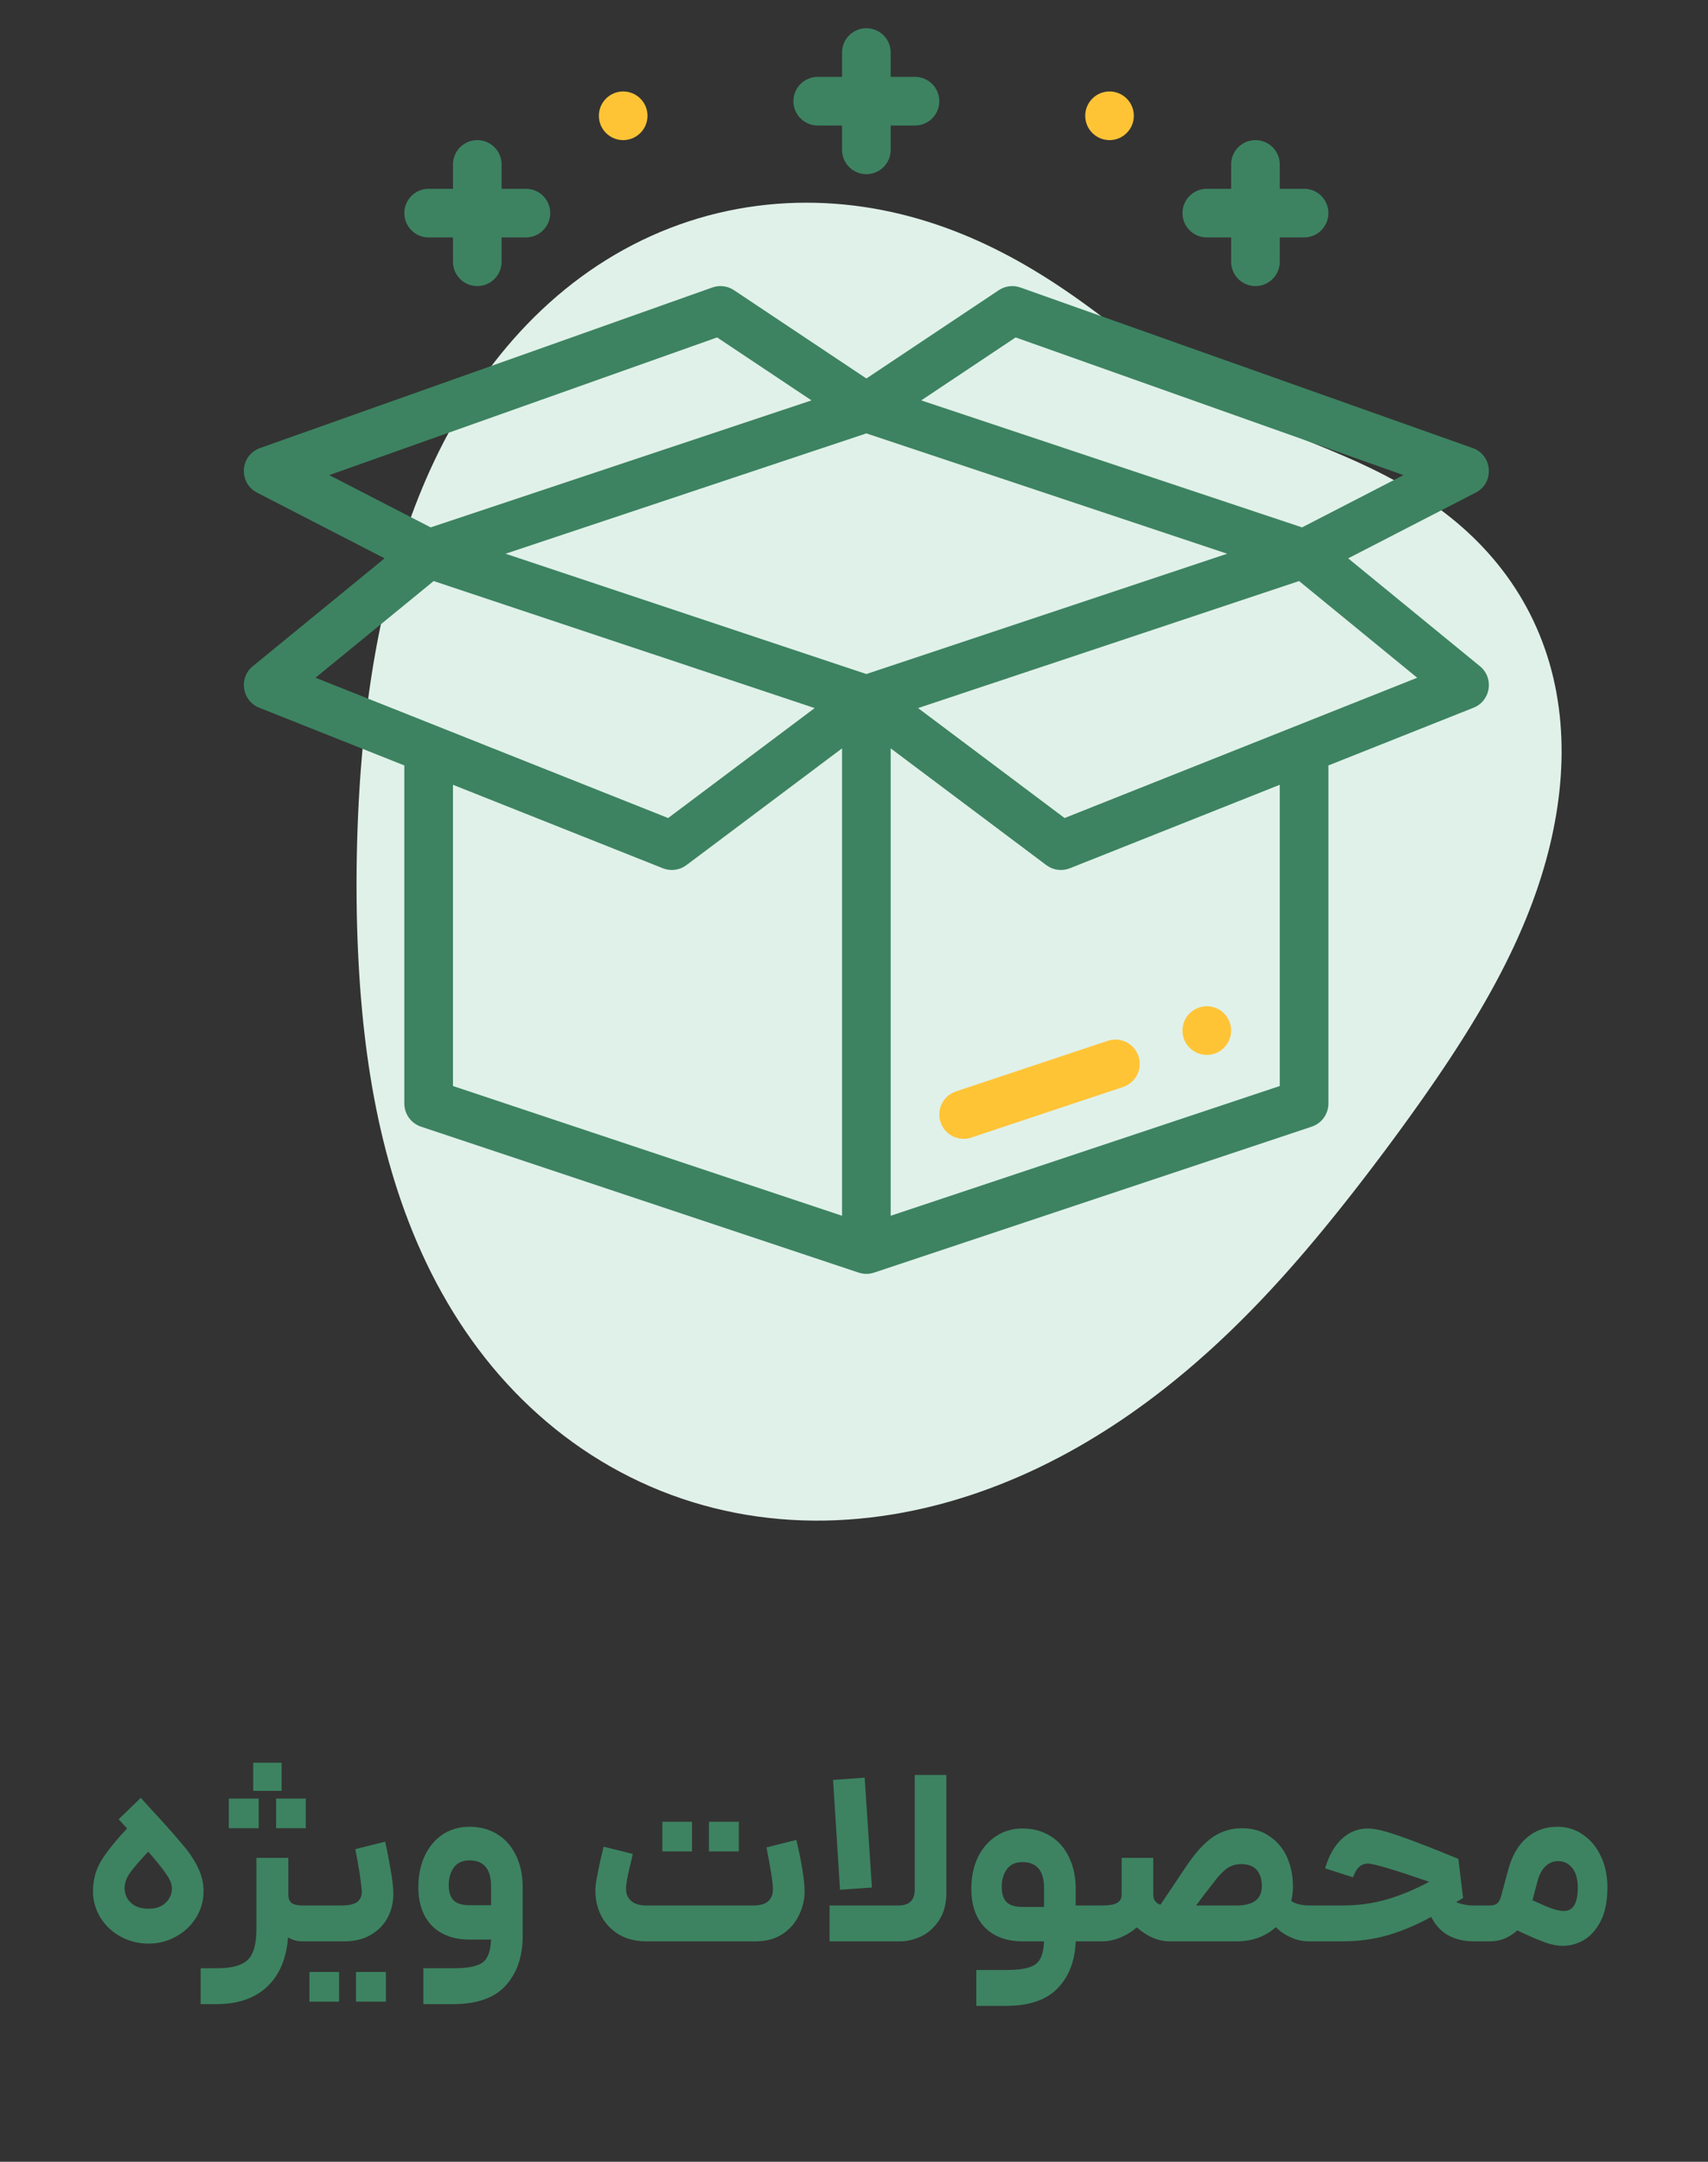 <svg width="83" height="105" viewBox="0 0 83 105" fill="none" xmlns="http://www.w3.org/2000/svg">
<rect x="0" y="0" width="83" height="105" fill="#333333" stroke="none"/>
<path fill-rule="evenodd" clip-rule="evenodd" d="M70.222 51.776L70.015 52.083L69.807 52.391L69.596 52.697L69.384 53.003L69.171 53.309L68.955 53.614L68.738 53.919L68.52 54.224L68.299 54.529L68.077 54.835L67.853 55.14L67.628 55.446L67.4 55.753L67.171 56.06L66.939 56.367L66.706 56.676L66.47 56.985L66.232 57.295L65.992 57.606L65.749 57.918L65.503 58.231L65.254 58.545L65.003 58.86L64.748 59.176L64.49 59.493L64.229 59.811L63.965 60.129L63.696 60.449L63.424 60.77L63.148 61.091L62.867 61.413L62.583 61.735L62.294 62.058L62 62.381L61.701 62.704L61.398 63.028L61.089 63.351L60.775 63.674L60.456 63.997L60.131 64.319L59.801 64.641L59.465 64.961L59.124 65.281L58.776 65.599L58.422 65.915L58.063 66.23L57.697 66.543L57.325 66.853L56.946 67.162L56.562 67.467L56.17 67.769L55.773 68.068L55.368 68.363L54.958 68.655L54.54 68.942L54.116 69.224L53.686 69.501L53.249 69.773L52.806 70.039L52.357 70.3L51.901 70.554L51.439 70.801L50.971 71.041L50.497 71.274L50.018 71.499L49.532 71.716L49.041 71.924L48.545 72.124L48.044 72.314L47.538 72.495L47.027 72.666L46.512 72.827L45.992 72.978L45.469 73.117L44.942 73.246L44.411 73.363L43.878 73.469L43.342 73.562L42.803 73.643L42.263 73.712L41.721 73.768L41.177 73.81L40.633 73.84L40.087 73.856L39.542 73.859L38.997 73.847L38.453 73.822L37.909 73.783L37.367 73.729L36.827 73.662L36.289 73.58L35.754 73.484L35.222 73.373L34.693 73.249L34.168 73.11L33.647 72.957L33.131 72.79L32.62 72.609L32.114 72.415L31.614 72.206L31.12 71.984L30.632 71.749L30.151 71.501L29.677 71.24L29.21 70.966L28.751 70.68L28.3 70.382L27.857 70.072L27.422 69.75L26.996 69.417L26.579 69.073L26.17 68.718L25.771 68.353L25.381 67.978L25.001 67.594L24.631 67.2L24.27 66.797L23.92 66.385L23.58 65.965L23.25 65.536L22.93 65.101L22.62 64.658L22.321 64.208L22.032 63.752L21.753 63.289L21.485 62.821L21.226 62.348L20.978 61.87L20.74 61.387L20.512 60.9L20.294 60.409L20.086 59.915L19.887 59.417L19.697 58.917L19.517 58.414L19.346 57.91L19.183 57.403L19.03 56.895L18.884 56.385L18.747 55.875L18.618 55.364L18.497 54.852L18.383 54.34L18.277 53.828L18.178 53.316L18.085 52.804L18 52.293L17.92 51.783L17.847 51.273L17.779 50.764L17.718 50.256L17.661 49.749L17.61 49.244L17.564 48.739L17.522 48.236L17.485 47.735L17.452 47.234L17.424 46.735L17.399 46.237L17.378 45.741L17.361 45.246L17.347 44.752L17.337 44.26L17.33 43.769L17.327 43.279L17.326 42.79L17.329 42.302L17.335 41.815L17.344 41.329L17.356 40.844L17.371 40.36L17.389 39.876L17.41 39.393L17.434 38.911L17.462 38.429L17.493 37.947L17.527 37.466L17.565 36.985L17.606 36.505L17.651 36.025L17.7 35.545L17.752 35.065L17.809 34.586L17.869 34.106L17.934 33.627L18.003 33.148L18.077 32.67L18.155 32.191L18.238 31.713L18.326 31.235L18.419 30.757L18.517 30.28L18.62 29.803L18.729 29.326L18.844 28.851L18.964 28.375L19.09 27.901L19.223 27.428L19.361 26.955L19.507 26.484L19.659 26.014L19.817 25.546L19.983 25.08L20.156 24.615L20.336 24.153L20.524 23.693L20.719 23.235L20.922 22.78L21.133 22.329L21.351 21.88L21.578 21.435L21.813 20.994L22.056 20.557L22.307 20.125L22.566 19.697L22.834 19.274L23.11 18.857L23.395 18.444L23.688 18.038L23.989 17.638L24.299 17.245L24.617 16.859L24.944 16.479L25.279 16.108L25.622 15.744L25.973 15.389L26.332 15.042L26.699 14.704L27.073 14.376L27.456 14.056L27.846 13.747L28.243 13.448L28.647 13.16L29.057 12.882L29.475 12.616L29.898 12.361L30.328 12.117L30.763 11.885L31.204 11.665L31.649 11.457L32.1 11.261L32.554 11.078L33.013 10.907L33.475 10.749L33.941 10.604L34.409 10.471L34.88 10.352L35.353 10.245L35.827 10.151L36.303 10.069L36.78 10.001L37.257 9.945L37.734 9.901L38.211 9.87L38.688 9.851L39.163 9.845L39.637 9.85L40.109 9.867L40.579 9.896L41.046 9.936L41.511 9.988L41.973 10.05L42.431 10.123L42.885 10.207L43.336 10.3L43.782 10.404L44.223 10.517L44.66 10.639L45.092 10.77L45.518 10.909L45.939 11.056L46.354 11.211L46.764 11.373L47.167 11.541L47.564 11.716L47.955 11.897L48.34 12.084L48.718 12.275L49.09 12.47L49.456 12.67L49.815 12.874L50.167 13.081L50.513 13.29L50.853 13.502L51.187 13.716L51.514 13.932L51.835 14.149L52.15 14.366L52.459 14.584L52.762 14.802L53.06 15.019L53.352 15.236L53.639 15.451L53.922 15.666L54.199 15.878L54.472 16.089L54.741 16.297L55.006 16.502L55.267 16.704L55.524 16.903L55.779 17.099L56.03 17.291L56.279 17.48L56.526 17.664L56.771 17.845L57.014 18.021L57.256 18.193L57.497 18.361L57.738 18.525L57.977 18.684L58.217 18.839L58.457 18.99L58.697 19.137L58.938 19.28L59.179 19.42L59.422 19.555L59.666 19.688L59.912 19.817L60.159 19.942L60.408 20.066L60.659 20.186L60.912 20.305L61.168 20.421L61.425 20.535L61.685 20.649L61.948 20.761L62.213 20.872L62.48 20.983L62.75 21.094L63.022 21.205L63.297 21.317L63.574 21.429L63.853 21.543L64.135 21.658L64.418 21.774L64.704 21.893L64.991 22.015L65.281 22.138L65.571 22.265L65.864 22.395L66.157 22.529L66.451 22.667L66.746 22.809L67.041 22.956L67.336 23.107L67.631 23.263L67.925 23.424L68.219 23.591L68.511 23.764L68.803 23.942L69.092 24.126L69.379 24.317L69.664 24.513L69.946 24.716L70.225 24.926L70.5 25.142L70.772 25.364L71.039 25.594L71.302 25.83L71.56 26.072L71.813 26.322L72.06 26.577L72.302 26.84L72.538 27.109L72.767 27.384L72.99 27.666L73.206 27.953L73.415 28.247L73.616 28.547L73.81 28.852L73.995 29.163L74.173 29.48L74.343 29.801L74.504 30.128L74.656 30.459L74.8 30.795L74.935 31.135L75.061 31.479L75.178 31.827L75.287 32.178L75.386 32.533L75.476 32.891L75.557 33.252L75.629 33.615L75.691 33.98L75.745 34.347L75.79 34.716L75.827 35.087L75.854 35.459L75.873 35.832L75.883 36.205L75.886 36.58L75.88 36.954L75.865 37.329L75.844 37.704L75.814 38.078L75.777 38.452L75.732 38.826L75.681 39.199L75.622 39.57L75.556 39.941L75.484 40.311L75.406 40.679L75.321 41.047L75.23 41.412L75.132 41.776L75.029 42.138L74.921 42.498L74.806 42.857L74.687 43.214L74.562 43.568L74.432 43.921L74.298 44.271L74.158 44.62L74.014 44.966L73.866 45.309L73.714 45.651L73.557 45.991L73.397 46.328L73.233 46.663L73.066 46.996L72.895 47.328L72.721 47.656L72.544 47.983L72.364 48.308L72.181 48.631L71.995 48.953L71.807 49.272L71.616 49.59L71.424 49.906L71.228 50.221L71.031 50.534L70.832 50.846L70.63 51.157L70.427 51.467L70.222 51.776Z" fill="#E0F1E9"/>
<path d="M6.842 87.324C7.108 87.623 7.362 87.901 7.604 88.159C8.201 88.812 8.645 89.317 8.935 89.671C9.234 90.026 9.468 90.385 9.637 90.749C9.807 91.103 9.891 91.475 9.891 91.862C9.891 92.322 9.77 92.749 9.528 93.144C9.286 93.532 8.959 93.838 8.548 94.064C8.145 94.29 7.701 94.403 7.217 94.403C6.725 94.403 6.273 94.29 5.862 94.064C5.45 93.838 5.124 93.532 4.881 93.144C4.639 92.749 4.518 92.322 4.518 91.862C4.518 91.305 4.656 90.805 4.93 90.361C5.212 89.909 5.628 89.393 6.176 88.812L5.765 88.365L6.842 87.324ZM6.055 91.717C6.055 91.991 6.156 92.225 6.358 92.418C6.559 92.612 6.846 92.709 7.217 92.709C7.58 92.709 7.858 92.612 8.052 92.418C8.254 92.225 8.354 91.991 8.354 91.717C8.354 91.523 8.27 91.305 8.1 91.063C7.939 90.813 7.64 90.438 7.205 89.938C6.777 90.389 6.479 90.736 6.309 90.978C6.14 91.221 6.055 91.466 6.055 91.717ZM14.011 90.24V91.995C14.011 92.205 14.063 92.35 14.168 92.43C14.281 92.511 14.458 92.552 14.7 92.552H14.93L15.003 93.435L14.93 94.294H14.7C14.434 94.294 14.2 94.23 13.998 94.1C13.918 95.133 13.579 95.932 12.982 96.496C12.385 97.061 11.562 97.344 10.514 97.344H9.751V95.601H10.514C11.022 95.601 11.413 95.54 11.687 95.419C11.97 95.306 12.167 95.109 12.28 94.826C12.401 94.552 12.462 94.161 12.462 93.653V90.24H14.011ZM11.118 87.36H12.571V88.8H11.118V87.36ZM12.304 85.618H13.684V86.985H12.304V85.618ZM13.418 87.36H14.858V88.8H13.418V87.36ZM14.82 92.552H16.598C16.961 92.552 17.22 92.491 17.373 92.37C17.526 92.241 17.595 92.059 17.579 91.826C17.538 91.325 17.433 90.656 17.264 89.817L18.716 89.454C18.813 89.881 18.902 90.337 18.982 90.821C19.071 91.305 19.115 91.696 19.115 91.995C19.115 92.398 19.027 92.773 18.849 93.12C18.672 93.467 18.401 93.749 18.038 93.967C17.683 94.185 17.244 94.294 16.719 94.294H14.82V92.552ZM15.037 95.782H16.477V97.222H15.037V95.782ZM17.3 95.782H18.752V97.222H17.3V95.782ZM22.012 95.601C22.512 95.601 22.891 95.557 23.149 95.468C23.408 95.387 23.585 95.246 23.682 95.044C23.787 94.851 23.847 94.572 23.863 94.209H22.823C22.056 94.209 21.447 93.987 20.995 93.544C20.552 93.092 20.33 92.463 20.33 91.656C20.33 91.083 20.435 90.575 20.645 90.131C20.862 89.68 21.157 89.333 21.528 89.091C21.907 88.849 22.335 88.728 22.811 88.728C23.327 88.728 23.779 88.849 24.166 89.091C24.561 89.333 24.864 89.676 25.073 90.119C25.291 90.563 25.4 91.075 25.4 91.656V94.028C25.4 95.028 25.126 95.831 24.577 96.436C24.037 97.041 23.182 97.344 22.012 97.344H20.572V95.601H22.012ZM21.806 91.571C21.806 91.902 21.887 92.148 22.048 92.309C22.21 92.463 22.468 92.539 22.823 92.539H23.863V91.62C23.863 90.781 23.512 90.361 22.811 90.361C22.48 90.361 22.23 90.474 22.06 90.7C21.891 90.926 21.806 91.216 21.806 91.571ZM31.402 94.294C30.902 94.294 30.462 94.185 30.083 93.967C29.712 93.742 29.425 93.443 29.224 93.072C29.03 92.693 28.933 92.285 28.933 91.85C28.933 91.656 28.95 91.483 28.982 91.329C29.022 91.103 29.075 90.833 29.139 90.519C29.212 90.204 29.276 89.93 29.333 89.696L30.748 90.047L30.664 90.434C30.503 91.063 30.422 91.499 30.422 91.741C30.422 91.991 30.506 92.189 30.676 92.334C30.845 92.479 31.087 92.552 31.402 92.552H36.605C36.936 92.552 37.178 92.483 37.331 92.346C37.485 92.201 37.561 92.011 37.561 91.777C37.561 91.463 37.456 90.781 37.247 89.732L38.699 89.369C38.965 90.498 39.098 91.333 39.098 91.874C39.098 92.277 39.005 92.665 38.82 93.036C38.642 93.407 38.376 93.709 38.021 93.943C37.666 94.177 37.235 94.294 36.726 94.294H31.402ZM32.188 88.486H33.629V89.926H32.188V88.486ZM34.451 88.486H35.904V89.926H34.451V88.486ZM40.313 92.552H43.665C44.189 92.552 44.451 92.293 44.451 91.777V86.211H45.988V91.934C45.988 92.467 45.871 92.91 45.637 93.266C45.403 93.621 45.113 93.883 44.766 94.052C44.419 94.213 44.08 94.294 43.749 94.294H40.313V92.552ZM42.019 86.344L42.37 91.68L40.821 91.789L40.482 86.453L42.019 86.344ZM48.884 95.686C49.385 95.686 49.764 95.641 50.022 95.553C50.28 95.472 50.457 95.331 50.554 95.129C50.659 94.935 50.72 94.657 50.736 94.294H49.695C48.929 94.294 48.32 94.072 47.868 93.629C47.424 93.177 47.202 92.547 47.202 91.741C47.202 91.168 47.307 90.66 47.517 90.216C47.735 89.772 48.029 89.43 48.4 89.188C48.779 88.937 49.207 88.812 49.683 88.812C50.199 88.812 50.651 88.933 51.038 89.175C51.434 89.417 51.736 89.76 51.946 90.204C52.164 90.648 52.273 91.16 52.273 91.741V92.552H52.938L53.035 93.435L52.938 94.294H52.273C52.24 95.238 51.95 95.996 51.401 96.569C50.853 97.142 50.014 97.428 48.884 97.428H47.444V95.686H48.884ZM48.679 91.656C48.679 91.987 48.759 92.233 48.921 92.394C49.082 92.547 49.34 92.624 49.695 92.624H50.736V91.704C50.736 90.865 50.385 90.446 49.683 90.446C49.352 90.446 49.102 90.559 48.933 90.785C48.763 91.011 48.679 91.301 48.679 91.656ZM56.043 92.019C56.043 92.277 56.16 92.443 56.394 92.515L57.628 90.676C58.063 90.022 58.491 89.546 58.91 89.248C59.338 88.95 59.818 88.8 60.35 88.8C60.883 88.8 61.335 88.933 61.706 89.2C62.085 89.458 62.367 89.801 62.553 90.228C62.738 90.656 62.831 91.12 62.831 91.62C62.831 91.878 62.803 92.116 62.746 92.334C62.956 92.479 63.259 92.552 63.654 92.552H63.932L64.065 93.447L63.932 94.294H63.618C63.303 94.294 63.005 94.23 62.722 94.1C62.44 93.971 62.198 93.806 61.996 93.604C61.762 93.822 61.484 93.992 61.161 94.113C60.839 94.234 60.484 94.294 60.096 94.294H56.89C56.607 94.302 56.321 94.246 56.031 94.125C55.748 94.004 55.486 93.834 55.244 93.616C55.002 93.826 54.732 93.992 54.433 94.113C54.143 94.234 53.848 94.294 53.55 94.294H52.691V92.552H53.574C53.897 92.552 54.131 92.511 54.276 92.43C54.429 92.35 54.506 92.213 54.506 92.019V90.24H56.043V92.019ZM60.096 92.552C60.911 92.552 61.319 92.237 61.319 91.608C61.319 91.285 61.238 91.027 61.077 90.833C60.915 90.64 60.661 90.543 60.314 90.543C60.048 90.543 59.814 90.615 59.612 90.761C59.419 90.898 59.197 91.136 58.947 91.475C58.689 91.797 58.414 92.156 58.124 92.552H60.096ZM71.63 94.294C71.138 94.294 70.714 94.193 70.359 93.992C70.013 93.79 69.742 93.495 69.549 93.108C68.839 93.495 68.141 93.79 67.455 93.992C66.77 94.193 66.031 94.294 65.241 94.294H63.789V92.552H65.241C65.999 92.552 66.713 92.455 67.383 92.261C68.052 92.067 68.742 91.781 69.452 91.402C67.75 90.813 66.757 90.519 66.475 90.519C66.306 90.519 66.165 90.571 66.052 90.676C65.939 90.773 65.838 90.942 65.749 91.184L64.394 90.749C64.579 90.119 64.854 89.639 65.217 89.308C65.58 88.978 65.999 88.812 66.475 88.812C66.806 88.812 67.326 88.937 68.036 89.188C68.754 89.438 69.698 89.805 70.868 90.289L71.098 92.189L70.759 92.394C71.033 92.499 71.307 92.552 71.582 92.552H72.247L72.356 93.399L72.247 94.294H71.63ZM72.086 92.552H72.4C72.561 92.552 72.683 92.515 72.763 92.443C72.852 92.362 72.916 92.233 72.957 92.055L73.271 90.894C73.449 90.192 73.747 89.655 74.167 89.284C74.586 88.913 75.091 88.728 75.68 88.728C76.147 88.728 76.563 88.857 76.926 89.115C77.297 89.365 77.587 89.716 77.797 90.168C78.007 90.611 78.112 91.112 78.112 91.668C78.112 92.338 78.003 92.886 77.785 93.314C77.567 93.733 77.293 94.04 76.962 94.234C76.639 94.419 76.301 94.512 75.946 94.512C75.671 94.512 75.381 94.455 75.075 94.343C74.776 94.238 74.328 94.044 73.731 93.762C73.546 93.931 73.34 94.064 73.114 94.161C72.888 94.25 72.658 94.294 72.424 94.294H72.086V92.552ZM74.469 92.297C74.905 92.499 75.228 92.636 75.438 92.709C75.647 92.781 75.837 92.818 76.006 92.818C76.45 92.818 76.672 92.439 76.672 91.68C76.672 91.269 76.583 90.954 76.406 90.736C76.228 90.51 75.998 90.398 75.716 90.398C75.482 90.398 75.276 90.482 75.099 90.652C74.921 90.821 74.792 91.067 74.711 91.39L74.469 92.297Z" fill="#3D8361"/>
<g clip-path="url(#clip0_2247_26699)">
<path d="M58.645 48.875C57.992 48.875 57.463 49.404 57.463 50.056C57.463 50.709 57.992 51.238 58.645 51.238C59.297 51.238 59.826 50.709 59.826 50.056C59.826 49.404 59.297 48.875 58.645 48.875ZM53.918 4.442C53.265 4.442 52.736 4.972 52.736 5.624C52.736 6.276 53.265 6.806 53.918 6.806C54.57 6.806 55.099 6.276 55.099 5.624C55.099 4.972 54.57 4.442 53.918 4.442ZM30.283 4.442C29.631 4.442 29.102 4.972 29.102 5.624C29.102 6.276 29.631 6.806 30.283 6.806C30.936 6.806 31.465 6.276 31.465 5.624C31.465 4.972 30.936 4.442 30.283 4.442ZM55.325 51.302C55.118 50.683 54.45 50.348 53.83 50.554L46.454 53.012C45.834 53.218 45.5 53.888 45.706 54.507C45.912 55.125 46.58 55.461 47.201 55.254L54.577 52.796C55.196 52.59 55.531 51.921 55.325 51.302Z" fill="#FFC436"/>
<path d="M71.919 32.361L65.514 27.12L71.712 23.927C72.63 23.454 72.54 22.108 71.566 21.763L49.586 13.964C49.413 13.902 49.228 13.882 49.046 13.905C48.863 13.927 48.689 13.992 48.536 14.094L42.101 18.384L35.666 14.094C35.513 13.992 35.339 13.927 35.156 13.905C34.974 13.882 34.789 13.902 34.615 13.964L12.635 21.763C12.625 21.767 12.615 21.772 12.605 21.776C11.653 22.143 11.593 23.448 12.474 23.918C12.479 23.921 12.484 23.925 12.489 23.927L18.688 27.12L12.282 32.361L12.279 32.364C11.577 32.941 11.773 34.048 12.594 34.374L19.648 37.179V53.602C19.648 53.849 19.726 54.091 19.871 54.292C20.017 54.494 20.221 54.644 20.456 54.723L41.727 61.813L41.734 61.815C41.85 61.853 41.984 61.874 42.101 61.874C42.226 61.874 42.351 61.854 42.47 61.814L42.475 61.813L63.745 54.723C63.981 54.644 64.186 54.494 64.331 54.292C64.475 54.091 64.554 53.849 64.554 53.602V37.179L71.608 34.374C72.443 34.042 72.616 32.931 71.919 32.361ZM49.354 16.389L68.202 23.077L63.273 25.616L44.767 19.448L49.354 16.389ZM16 23.077L34.848 16.389L39.435 19.448L20.929 25.616L16 23.077ZM15.333 32.919L21.074 28.222L39.588 34.393L32.468 39.733L15.333 32.919ZM40.919 59.052L22.012 52.75V38.118L32.211 42.173C32.399 42.248 32.603 42.273 32.803 42.247C33.004 42.22 33.194 42.142 33.356 42.021L40.919 36.349V59.052ZM42.101 32.739L24.567 26.895L42.101 21.05L59.635 26.895L42.101 32.739ZM62.19 52.75L43.283 59.052V36.349L50.846 42.021C51.008 42.142 51.198 42.22 51.398 42.247C51.599 42.273 51.803 42.248 51.991 42.173L62.19 38.118V52.75ZM51.734 39.733L44.614 34.393L63.128 28.222L68.869 32.919L51.734 39.733ZM44.464 3.733H43.283V2.551C43.283 1.899 42.754 1.37 42.101 1.37C41.448 1.37 40.919 1.899 40.919 2.551V3.733H39.737C39.085 3.733 38.556 4.262 38.556 4.915C38.556 5.568 39.085 6.097 39.737 6.097H40.919V7.278C40.919 7.931 41.448 8.46 42.101 8.46C42.754 8.46 43.283 7.931 43.283 7.278V6.097H44.464C45.117 6.097 45.646 5.568 45.646 4.915C45.646 4.262 45.117 3.733 44.464 3.733ZM25.557 9.169H24.375V7.987C24.375 7.335 23.846 6.806 23.194 6.806C22.541 6.806 22.012 7.335 22.012 7.987V9.169H20.83C20.177 9.169 19.648 9.698 19.648 10.351C19.648 11.004 20.177 11.533 20.83 11.533H22.012V12.714C22.012 13.367 22.541 13.896 23.194 13.896C23.846 13.896 24.375 13.367 24.375 12.714V11.533H25.557C26.209 11.533 26.739 11.004 26.739 10.351C26.739 9.698 26.209 9.169 25.557 9.169ZM63.372 9.169H62.19V7.987C62.19 7.335 61.661 6.806 61.008 6.806C60.356 6.806 59.827 7.335 59.827 7.987V9.169H58.645C57.992 9.169 57.463 9.698 57.463 10.351C57.463 11.004 57.992 11.533 58.645 11.533H59.827V12.714C59.827 13.367 60.356 13.896 61.008 13.896C61.661 13.896 62.19 13.367 62.19 12.714V11.533H63.372C64.024 11.533 64.554 11.004 64.554 10.351C64.554 9.698 64.024 9.169 63.372 9.169Z" fill="#3D8361"/>
</g>
<defs>
<clipPath id="clip0_2247_26699">
<rect width="60.504" height="60.504" fill="white" transform="translate(11.849 1.37)"/>
</clipPath>
</defs>
</svg>
